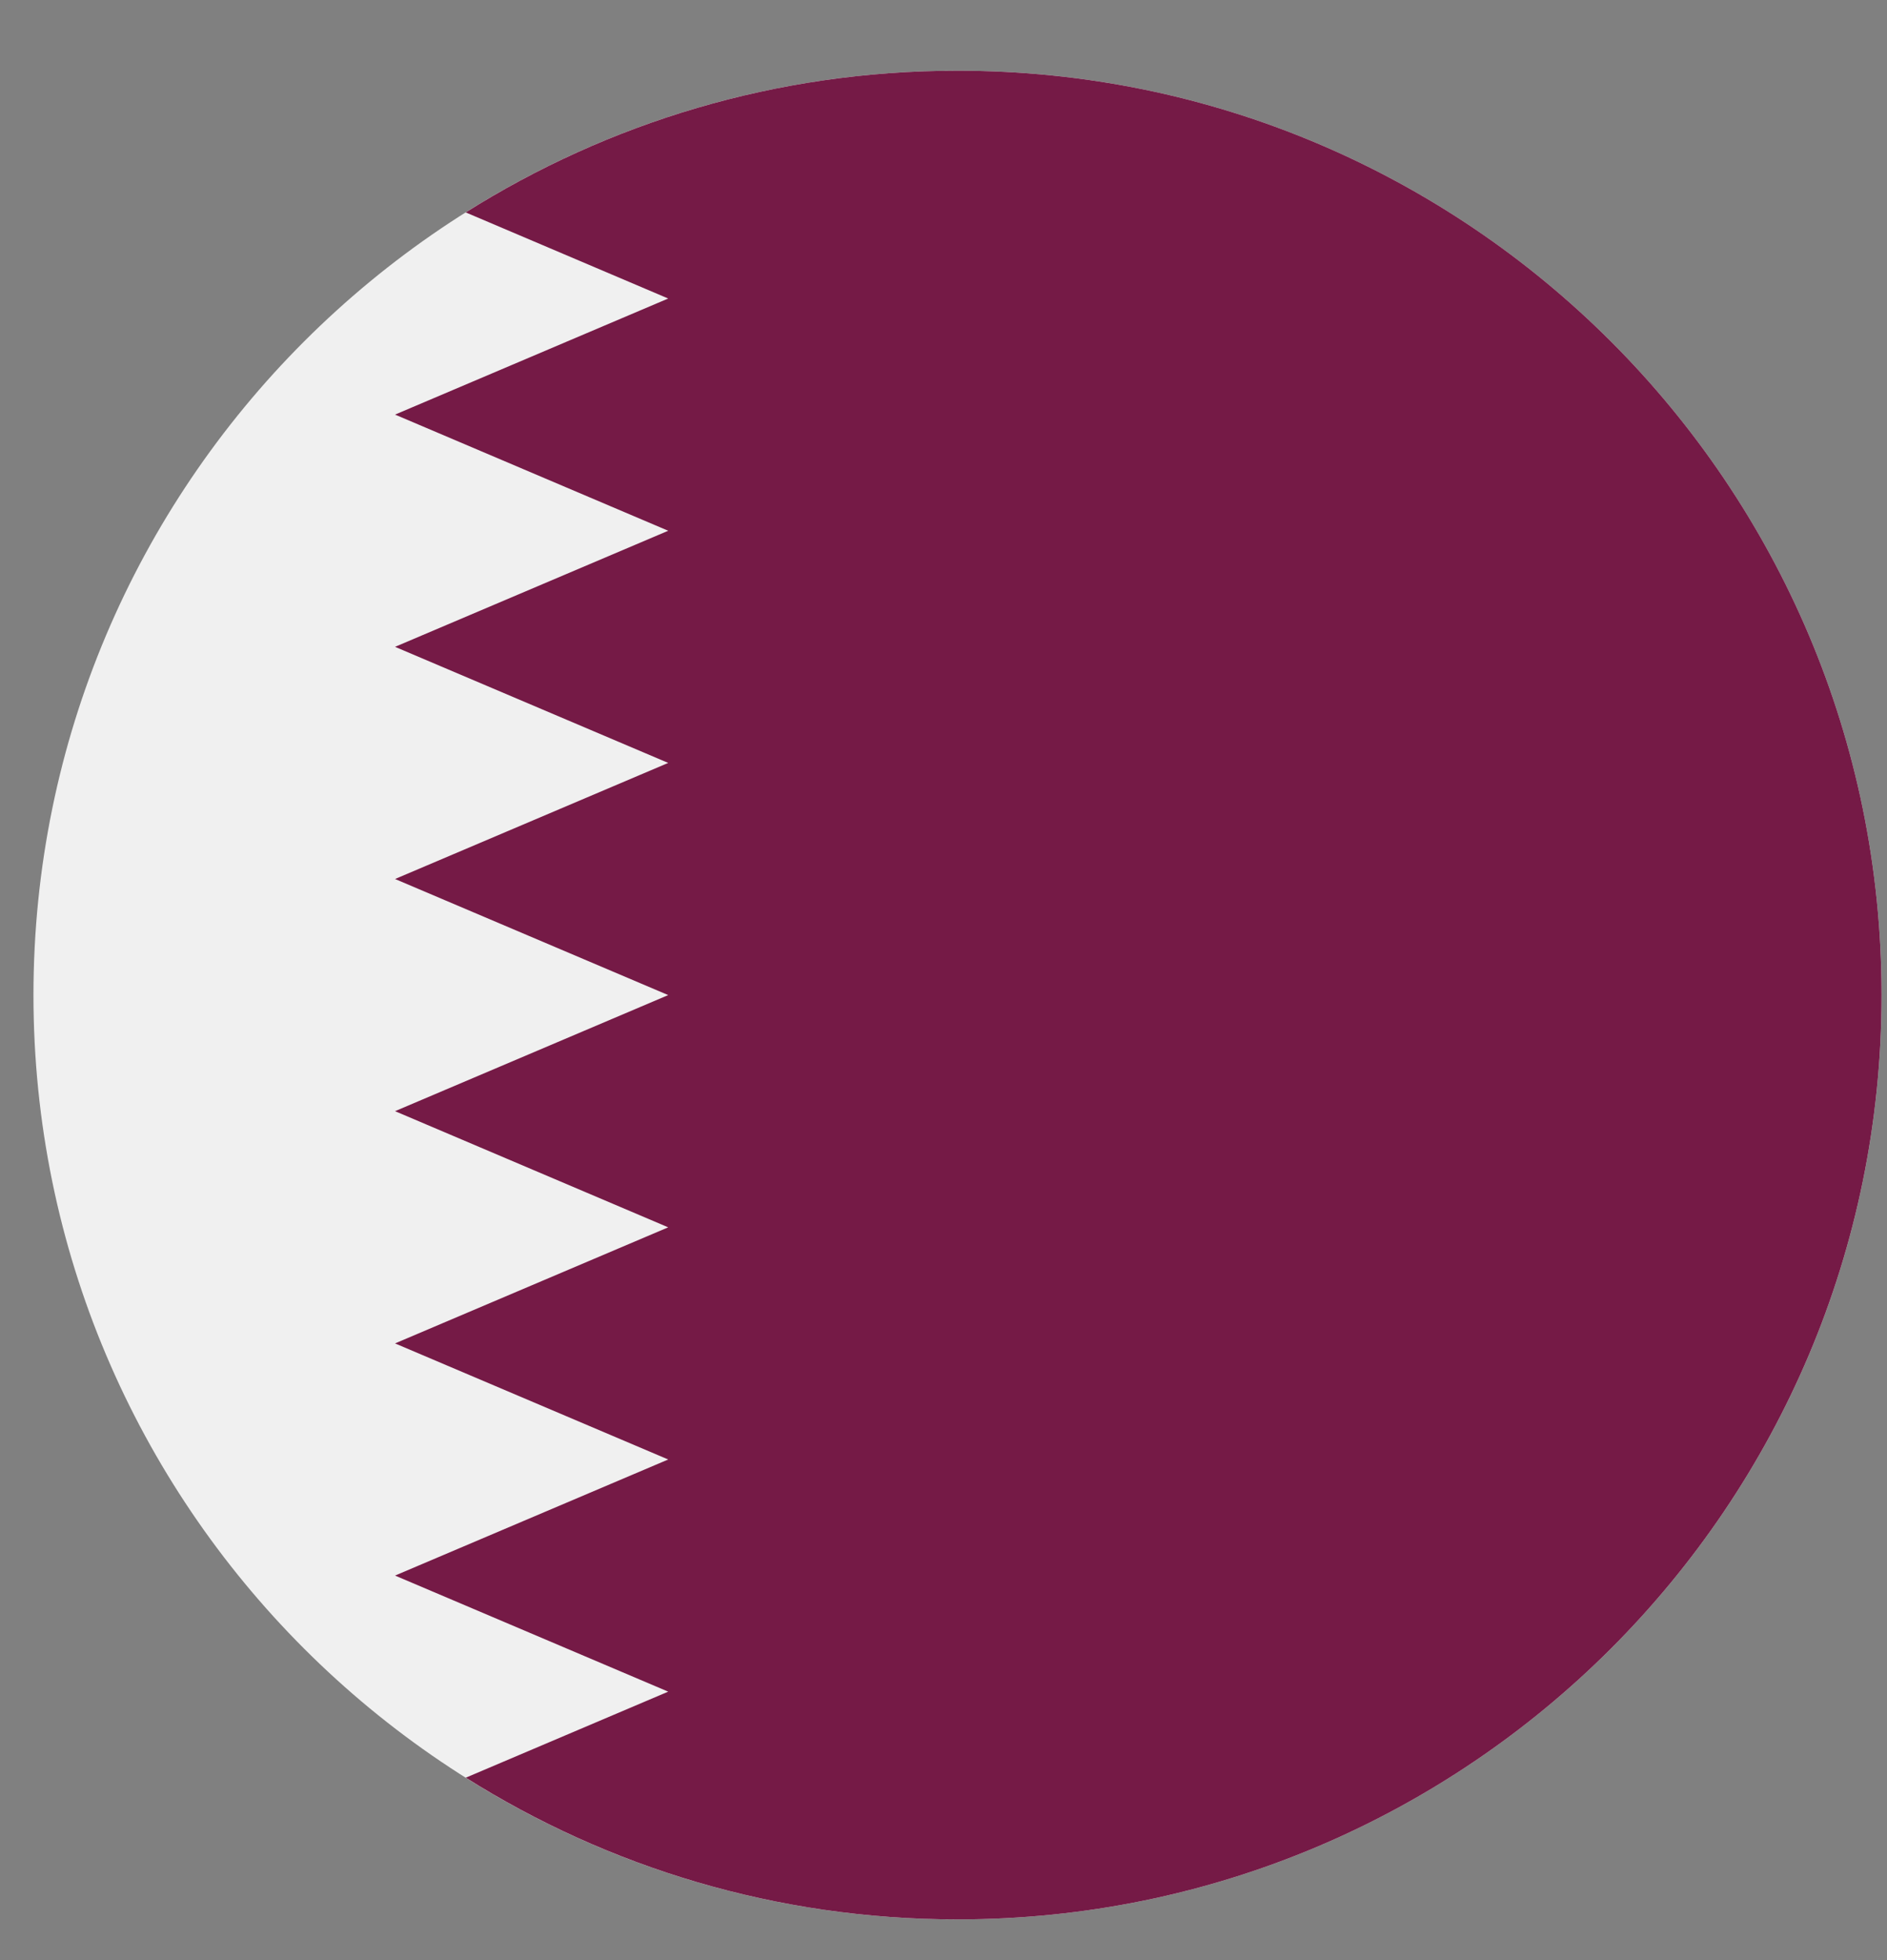 <svg width="26" height="27" viewBox="0 0 26 27" fill="none" xmlns="http://www.w3.org/2000/svg">
<rect x="0" y="0" width="26" height="27" fill="#808080" stroke="none"/>
<g clip-path="url(#clip0_548_5597)">
<path d="M13.193 26.439C20.225 26.439 25.925 20.738 25.925 13.707C25.925 6.675 20.225 0.974 13.193 0.974C6.161 0.974 0.461 6.675 0.461 13.707C0.461 20.738 6.161 26.439 13.193 26.439Z" fill="#F0F0F0"/>
<path d="M25.925 13.706C25.925 6.675 20.225 0.974 13.193 0.974C10.702 0.974 8.379 1.69 6.417 2.926L9.207 4.112L5.443 5.711L9.207 7.311L5.443 8.91L9.207 10.509L5.443 12.108L9.207 13.707L5.443 15.306L9.207 16.906L5.443 18.505L9.207 20.104L5.443 21.703L9.207 23.302L6.418 24.487C8.38 25.723 10.703 26.439 13.193 26.439C20.225 26.439 25.925 20.738 25.925 13.706Z" fill="#751A46"/>
</g>
<defs>
<clipPath id="clip0_548_5597">
<rect width="25.464" height="25.464" fill="white" transform="translate(0.461 0.974)"/>
</clipPath>
</defs>
</svg>
